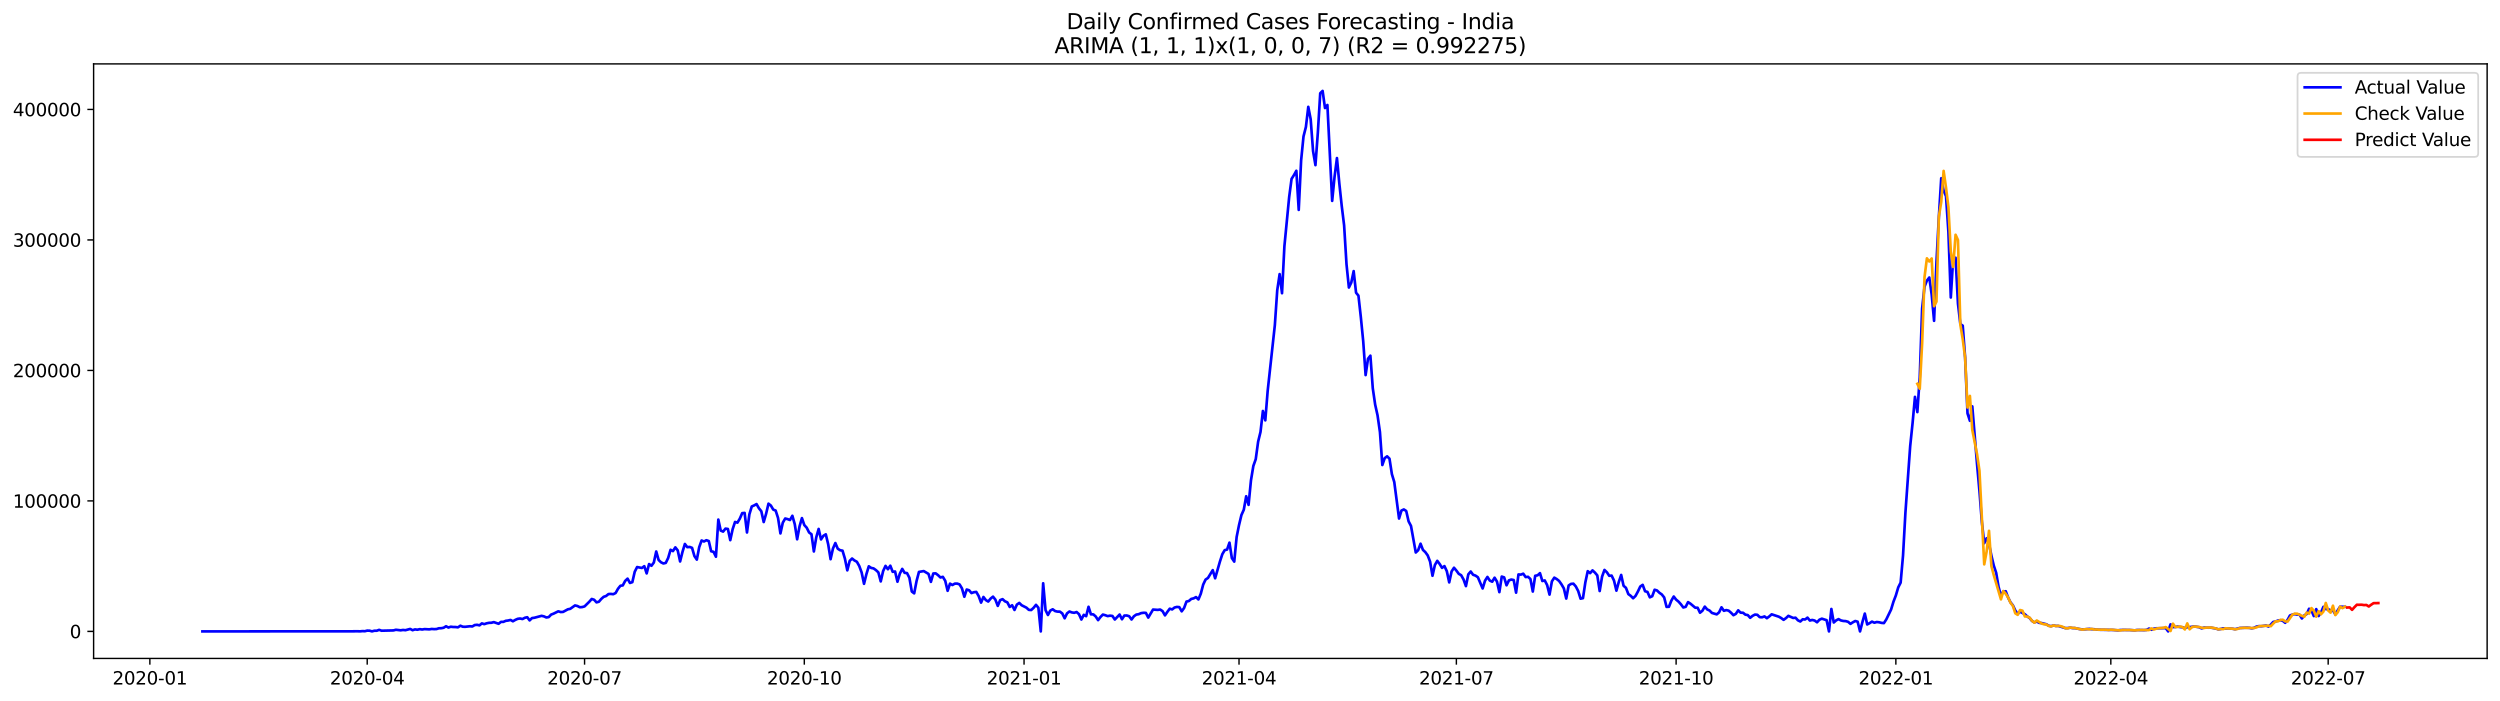 <?xml version="1.0" encoding="utf-8" standalone="no"?>
<!DOCTYPE svg PUBLIC "-//W3C//DTD SVG 1.1//EN"
  "http://www.w3.org/Graphics/SVG/1.1/DTD/svg11.dtd">
<svg xmlns:xlink="http://www.w3.org/1999/xlink" width="1398.775pt" height="392.274pt" viewBox="0 0 1398.775 392.274" xmlns="http://www.w3.org/2000/svg" version="1.1">
 <defs>
  <style type="text/css">*{stroke-linejoin: round; stroke-linecap: butt}</style>
 </defs>
 <g id="figure_1">
  <g id="patch_1">
   <path d="M 0 392.274 
L 1398.775 392.274 
L 1398.775 0 
L 0 0 
z
" style="fill: #ffffff"/>
  </g>
  <g id="axes_1">
   <g id="patch_2">
    <path d="M 52.375 368.396 
L 1391.575 368.396 
L 1391.575 35.755 
L 52.375 35.755 
z
" style="fill: #ffffff"/>
   </g>
   <g id="matplotlib.axis_1">
    <g id="xtick_1">
     <g id="line2d_1">
      <defs>
       <path id="me6c4ebc92f" d="M 0 0 
L 0 3.5 
" style="stroke: #000000; stroke-width: 0.8"/>
      </defs>
      <g>
       <use xlink:href="#me6c4ebc92f" x="83.847" y="368.396" style="stroke: #000000; stroke-width: 0.8"/>
      </g>
     </g>
     <g id="text_1">
      <!-- 2020-01 -->
      <g transform="translate(62.956 382.994)scale(0.1 -0.1)">
       <defs>
        <path id="DejaVuSans-32" d="M 1228 531 
L 3431 531 
L 3431 0 
L 469 0 
L 469 531 
Q 828 903 1448 1529 
Q 2069 2156 2228 2338 
Q 2531 2678 2651 2914 
Q 2772 3150 2772 3378 
Q 2772 3750 2511 3984 
Q 2250 4219 1831 4219 
Q 1534 4219 1204 4116 
Q 875 4013 500 3803 
L 500 4441 
Q 881 4594 1212 4672 
Q 1544 4750 1819 4750 
Q 2544 4750 2975 4387 
Q 3406 4025 3406 3419 
Q 3406 3131 3298 2873 
Q 3191 2616 2906 2266 
Q 2828 2175 2409 1742 
Q 1991 1309 1228 531 
z
" transform="scale(0.016)"/>
        <path id="DejaVuSans-30" d="M 2034 4250 
Q 1547 4250 1301 3770 
Q 1056 3291 1056 2328 
Q 1056 1369 1301 889 
Q 1547 409 2034 409 
Q 2525 409 2770 889 
Q 3016 1369 3016 2328 
Q 3016 3291 2770 3770 
Q 2525 4250 2034 4250 
z
M 2034 4750 
Q 2819 4750 3233 4129 
Q 3647 3509 3647 2328 
Q 3647 1150 3233 529 
Q 2819 -91 2034 -91 
Q 1250 -91 836 529 
Q 422 1150 422 2328 
Q 422 3509 836 4129 
Q 1250 4750 2034 4750 
z
" transform="scale(0.016)"/>
        <path id="DejaVuSans-2d" d="M 313 2009 
L 1997 2009 
L 1997 1497 
L 313 1497 
L 313 2009 
z
" transform="scale(0.016)"/>
        <path id="DejaVuSans-31" d="M 794 531 
L 1825 531 
L 1825 4091 
L 703 3866 
L 703 4441 
L 1819 4666 
L 2450 4666 
L 2450 531 
L 3481 531 
L 3481 0 
L 794 0 
L 794 531 
z
" transform="scale(0.016)"/>
       </defs>
       <use xlink:href="#DejaVuSans-32"/>
       <use xlink:href="#DejaVuSans-30" x="63.623"/>
       <use xlink:href="#DejaVuSans-32" x="127.246"/>
       <use xlink:href="#DejaVuSans-30" x="190.869"/>
       <use xlink:href="#DejaVuSans-2d" x="254.492"/>
       <use xlink:href="#DejaVuSans-30" x="290.576"/>
       <use xlink:href="#DejaVuSans-31" x="354.199"/>
      </g>
     </g>
    </g>
    <g id="xtick_2">
     <g id="line2d_2">
      <g>
       <use xlink:href="#me6c4ebc92f" x="205.459" y="368.396" style="stroke: #000000; stroke-width: 0.8"/>
      </g>
     </g>
     <g id="text_2">
      <!-- 2020-04 -->
      <g transform="translate(184.567 382.994)scale(0.1 -0.1)">
       <defs>
        <path id="DejaVuSans-34" d="M 2419 4116 
L 825 1625 
L 2419 1625 
L 2419 4116 
z
M 2253 4666 
L 3047 4666 
L 3047 1625 
L 3713 1625 
L 3713 1100 
L 3047 1100 
L 3047 0 
L 2419 0 
L 2419 1100 
L 313 1100 
L 313 1709 
L 2253 4666 
z
" transform="scale(0.016)"/>
       </defs>
       <use xlink:href="#DejaVuSans-32"/>
       <use xlink:href="#DejaVuSans-30" x="63.623"/>
       <use xlink:href="#DejaVuSans-32" x="127.246"/>
       <use xlink:href="#DejaVuSans-30" x="190.869"/>
       <use xlink:href="#DejaVuSans-2d" x="254.492"/>
       <use xlink:href="#DejaVuSans-30" x="290.576"/>
       <use xlink:href="#DejaVuSans-34" x="354.199"/>
      </g>
     </g>
    </g>
    <g id="xtick_3">
     <g id="line2d_3">
      <g>
       <use xlink:href="#me6c4ebc92f" x="327.071" y="368.396" style="stroke: #000000; stroke-width: 0.8"/>
      </g>
     </g>
     <g id="text_3">
      <!-- 2020-07 -->
      <g transform="translate(306.179 382.994)scale(0.1 -0.1)">
       <defs>
        <path id="DejaVuSans-37" d="M 525 4666 
L 3525 4666 
L 3525 4397 
L 1831 0 
L 1172 0 
L 2766 4134 
L 525 4134 
L 525 4666 
z
" transform="scale(0.016)"/>
       </defs>
       <use xlink:href="#DejaVuSans-32"/>
       <use xlink:href="#DejaVuSans-30" x="63.623"/>
       <use xlink:href="#DejaVuSans-32" x="127.246"/>
       <use xlink:href="#DejaVuSans-30" x="190.869"/>
       <use xlink:href="#DejaVuSans-2d" x="254.492"/>
       <use xlink:href="#DejaVuSans-30" x="290.576"/>
       <use xlink:href="#DejaVuSans-37" x="354.199"/>
      </g>
     </g>
    </g>
    <g id="xtick_4">
     <g id="line2d_4">
      <g>
       <use xlink:href="#me6c4ebc92f" x="450.019" y="368.396" style="stroke: #000000; stroke-width: 0.8"/>
      </g>
     </g>
     <g id="text_4">
      <!-- 2020-10 -->
      <g transform="translate(429.128 382.994)scale(0.1 -0.1)">
       <use xlink:href="#DejaVuSans-32"/>
       <use xlink:href="#DejaVuSans-30" x="63.623"/>
       <use xlink:href="#DejaVuSans-32" x="127.246"/>
       <use xlink:href="#DejaVuSans-30" x="190.869"/>
       <use xlink:href="#DejaVuSans-2d" x="254.492"/>
       <use xlink:href="#DejaVuSans-31" x="290.576"/>
       <use xlink:href="#DejaVuSans-30" x="354.199"/>
      </g>
     </g>
    </g>
    <g id="xtick_5">
     <g id="line2d_5">
      <g>
       <use xlink:href="#me6c4ebc92f" x="572.967" y="368.396" style="stroke: #000000; stroke-width: 0.8"/>
      </g>
     </g>
     <g id="text_5">
      <!-- 2021-01 -->
      <g transform="translate(552.076 382.994)scale(0.1 -0.1)">
       <use xlink:href="#DejaVuSans-32"/>
       <use xlink:href="#DejaVuSans-30" x="63.623"/>
       <use xlink:href="#DejaVuSans-32" x="127.246"/>
       <use xlink:href="#DejaVuSans-31" x="190.869"/>
       <use xlink:href="#DejaVuSans-2d" x="254.492"/>
       <use xlink:href="#DejaVuSans-30" x="290.576"/>
       <use xlink:href="#DejaVuSans-31" x="354.199"/>
      </g>
     </g>
    </g>
    <g id="xtick_6">
     <g id="line2d_6">
      <g>
       <use xlink:href="#me6c4ebc92f" x="693.243" y="368.396" style="stroke: #000000; stroke-width: 0.8"/>
      </g>
     </g>
     <g id="text_6">
      <!-- 2021-04 -->
      <g transform="translate(672.351 382.994)scale(0.1 -0.1)">
       <use xlink:href="#DejaVuSans-32"/>
       <use xlink:href="#DejaVuSans-30" x="63.623"/>
       <use xlink:href="#DejaVuSans-32" x="127.246"/>
       <use xlink:href="#DejaVuSans-31" x="190.869"/>
       <use xlink:href="#DejaVuSans-2d" x="254.492"/>
       <use xlink:href="#DejaVuSans-30" x="290.576"/>
       <use xlink:href="#DejaVuSans-34" x="354.199"/>
      </g>
     </g>
    </g>
    <g id="xtick_7">
     <g id="line2d_7">
      <g>
       <use xlink:href="#me6c4ebc92f" x="814.854" y="368.396" style="stroke: #000000; stroke-width: 0.8"/>
      </g>
     </g>
     <g id="text_7">
      <!-- 2021-07 -->
      <g transform="translate(793.963 382.994)scale(0.1 -0.1)">
       <use xlink:href="#DejaVuSans-32"/>
       <use xlink:href="#DejaVuSans-30" x="63.623"/>
       <use xlink:href="#DejaVuSans-32" x="127.246"/>
       <use xlink:href="#DejaVuSans-31" x="190.869"/>
       <use xlink:href="#DejaVuSans-2d" x="254.492"/>
       <use xlink:href="#DejaVuSans-30" x="290.576"/>
       <use xlink:href="#DejaVuSans-37" x="354.199"/>
      </g>
     </g>
    </g>
    <g id="xtick_8">
     <g id="line2d_8">
      <g>
       <use xlink:href="#me6c4ebc92f" x="937.803" y="368.396" style="stroke: #000000; stroke-width: 0.8"/>
      </g>
     </g>
     <g id="text_8">
      <!-- 2021-10 -->
      <g transform="translate(916.911 382.994)scale(0.1 -0.1)">
       <use xlink:href="#DejaVuSans-32"/>
       <use xlink:href="#DejaVuSans-30" x="63.623"/>
       <use xlink:href="#DejaVuSans-32" x="127.246"/>
       <use xlink:href="#DejaVuSans-31" x="190.869"/>
       <use xlink:href="#DejaVuSans-2d" x="254.492"/>
       <use xlink:href="#DejaVuSans-31" x="290.576"/>
       <use xlink:href="#DejaVuSans-30" x="354.199"/>
      </g>
     </g>
    </g>
    <g id="xtick_9">
     <g id="line2d_9">
      <g>
       <use xlink:href="#me6c4ebc92f" x="1060.751" y="368.396" style="stroke: #000000; stroke-width: 0.8"/>
      </g>
     </g>
     <g id="text_9">
      <!-- 2022-01 -->
      <g transform="translate(1039.859 382.994)scale(0.1 -0.1)">
       <use xlink:href="#DejaVuSans-32"/>
       <use xlink:href="#DejaVuSans-30" x="63.623"/>
       <use xlink:href="#DejaVuSans-32" x="127.246"/>
       <use xlink:href="#DejaVuSans-32" x="190.869"/>
       <use xlink:href="#DejaVuSans-2d" x="254.492"/>
       <use xlink:href="#DejaVuSans-30" x="290.576"/>
       <use xlink:href="#DejaVuSans-31" x="354.199"/>
      </g>
     </g>
    </g>
    <g id="xtick_10">
     <g id="line2d_10">
      <g>
       <use xlink:href="#me6c4ebc92f" x="1181.026" y="368.396" style="stroke: #000000; stroke-width: 0.8"/>
      </g>
     </g>
     <g id="text_10">
      <!-- 2022-04 -->
      <g transform="translate(1160.135 382.994)scale(0.1 -0.1)">
       <use xlink:href="#DejaVuSans-32"/>
       <use xlink:href="#DejaVuSans-30" x="63.623"/>
       <use xlink:href="#DejaVuSans-32" x="127.246"/>
       <use xlink:href="#DejaVuSans-32" x="190.869"/>
       <use xlink:href="#DejaVuSans-2d" x="254.492"/>
       <use xlink:href="#DejaVuSans-30" x="290.576"/>
       <use xlink:href="#DejaVuSans-34" x="354.199"/>
      </g>
     </g>
    </g>
    <g id="xtick_11">
     <g id="line2d_11">
      <g>
       <use xlink:href="#me6c4ebc92f" x="1302.638" y="368.396" style="stroke: #000000; stroke-width: 0.8"/>
      </g>
     </g>
     <g id="text_11">
      <!-- 2022-07 -->
      <g transform="translate(1281.747 382.994)scale(0.1 -0.1)">
       <use xlink:href="#DejaVuSans-32"/>
       <use xlink:href="#DejaVuSans-30" x="63.623"/>
       <use xlink:href="#DejaVuSans-32" x="127.246"/>
       <use xlink:href="#DejaVuSans-32" x="190.869"/>
       <use xlink:href="#DejaVuSans-2d" x="254.492"/>
       <use xlink:href="#DejaVuSans-30" x="290.576"/>
       <use xlink:href="#DejaVuSans-37" x="354.199"/>
      </g>
     </g>
    </g>
   </g>
   <g id="matplotlib.axis_2">
    <g id="ytick_1">
     <g id="line2d_12">
      <defs>
       <path id="meca57e19f7" d="M 0 0 
L -3.5 0 
" style="stroke: #000000; stroke-width: 0.8"/>
      </defs>
      <g>
       <use xlink:href="#meca57e19f7" x="52.375" y="353.276" style="stroke: #000000; stroke-width: 0.8"/>
      </g>
     </g>
     <g id="text_12">
      <!-- 0 -->
      <g transform="translate(39.013 357.075)scale(0.1 -0.1)">
       <use xlink:href="#DejaVuSans-30"/>
      </g>
     </g>
    </g>
    <g id="ytick_2">
     <g id="line2d_13">
      <g>
       <use xlink:href="#meca57e19f7" x="52.375" y="280.265" style="stroke: #000000; stroke-width: 0.8"/>
      </g>
     </g>
     <g id="text_13">
      <!-- 100000 -->
      <g transform="translate(7.2 284.064)scale(0.1 -0.1)">
       <use xlink:href="#DejaVuSans-31"/>
       <use xlink:href="#DejaVuSans-30" x="63.623"/>
       <use xlink:href="#DejaVuSans-30" x="127.246"/>
       <use xlink:href="#DejaVuSans-30" x="190.869"/>
       <use xlink:href="#DejaVuSans-30" x="254.492"/>
       <use xlink:href="#DejaVuSans-30" x="318.115"/>
      </g>
     </g>
    </g>
    <g id="ytick_3">
     <g id="line2d_14">
      <g>
       <use xlink:href="#meca57e19f7" x="52.375" y="207.255" style="stroke: #000000; stroke-width: 0.8"/>
      </g>
     </g>
     <g id="text_14">
      <!-- 200000 -->
      <g transform="translate(7.2 211.054)scale(0.1 -0.1)">
       <use xlink:href="#DejaVuSans-32"/>
       <use xlink:href="#DejaVuSans-30" x="63.623"/>
       <use xlink:href="#DejaVuSans-30" x="127.246"/>
       <use xlink:href="#DejaVuSans-30" x="190.869"/>
       <use xlink:href="#DejaVuSans-30" x="254.492"/>
       <use xlink:href="#DejaVuSans-30" x="318.115"/>
      </g>
     </g>
    </g>
    <g id="ytick_4">
     <g id="line2d_15">
      <g>
       <use xlink:href="#meca57e19f7" x="52.375" y="134.245" style="stroke: #000000; stroke-width: 0.8"/>
      </g>
     </g>
     <g id="text_15">
      <!-- 300000 -->
      <g transform="translate(7.2 138.044)scale(0.1 -0.1)">
       <defs>
        <path id="DejaVuSans-33" d="M 2597 2516 
Q 3050 2419 3304 2112 
Q 3559 1806 3559 1356 
Q 3559 666 3084 287 
Q 2609 -91 1734 -91 
Q 1441 -91 1130 -33 
Q 819 25 488 141 
L 488 750 
Q 750 597 1062 519 
Q 1375 441 1716 441 
Q 2309 441 2620 675 
Q 2931 909 2931 1356 
Q 2931 1769 2642 2001 
Q 2353 2234 1838 2234 
L 1294 2234 
L 1294 2753 
L 1863 2753 
Q 2328 2753 2575 2939 
Q 2822 3125 2822 3475 
Q 2822 3834 2567 4026 
Q 2313 4219 1838 4219 
Q 1578 4219 1281 4162 
Q 984 4106 628 3988 
L 628 4550 
Q 988 4650 1302 4700 
Q 1616 4750 1894 4750 
Q 2613 4750 3031 4423 
Q 3450 4097 3450 3541 
Q 3450 3153 3228 2886 
Q 3006 2619 2597 2516 
z
" transform="scale(0.016)"/>
       </defs>
       <use xlink:href="#DejaVuSans-33"/>
       <use xlink:href="#DejaVuSans-30" x="63.623"/>
       <use xlink:href="#DejaVuSans-30" x="127.246"/>
       <use xlink:href="#DejaVuSans-30" x="190.869"/>
       <use xlink:href="#DejaVuSans-30" x="254.492"/>
       <use xlink:href="#DejaVuSans-30" x="318.115"/>
      </g>
     </g>
    </g>
    <g id="ytick_5">
     <g id="line2d_16">
      <g>
       <use xlink:href="#meca57e19f7" x="52.375" y="61.234" style="stroke: #000000; stroke-width: 0.8"/>
      </g>
     </g>
     <g id="text_16">
      <!-- 400000 -->
      <g transform="translate(7.2 65.033)scale(0.1 -0.1)">
       <use xlink:href="#DejaVuSans-34"/>
       <use xlink:href="#DejaVuSans-30" x="63.623"/>
       <use xlink:href="#DejaVuSans-30" x="127.246"/>
       <use xlink:href="#DejaVuSans-30" x="190.869"/>
       <use xlink:href="#DejaVuSans-30" x="254.492"/>
       <use xlink:href="#DejaVuSans-30" x="318.115"/>
      </g>
     </g>
    </g>
   </g>
   <g id="line2d_17">
    <path d="M 113.248 353.276 
L 197.441 353.224 
L 200.113 353.202 
L 201.45 353.248 
L 202.786 353.11 
L 204.122 353.169 
L 205.459 352.837 
L 206.795 352.878 
L 208.132 353.258 
L 209.468 352.899 
L 210.804 352.906 
L 212.141 352.407 
L 213.477 352.886 
L 220.159 352.721 
L 221.496 352.364 
L 224.168 352.666 
L 225.505 352.467 
L 226.841 352.602 
L 229.514 351.893 
L 230.85 352.601 
L 232.187 352.15 
L 233.523 352.334 
L 234.86 352.029 
L 236.196 352.215 
L 237.532 351.996 
L 240.205 352.136 
L 241.542 351.908 
L 242.878 352.007 
L 244.214 351.961 
L 245.551 351.528 
L 246.887 351.493 
L 248.223 351.227 
L 249.56 350.405 
L 250.896 351.112 
L 252.233 350.657 
L 253.569 350.819 
L 254.905 350.834 
L 256.242 351.003 
L 257.578 350.097 
L 258.915 350.642 
L 260.251 350.703 
L 262.924 350.397 
L 264.26 350.511 
L 265.597 349.724 
L 266.933 349.588 
L 268.269 349.895 
L 269.606 348.788 
L 270.942 349.221 
L 272.279 348.75 
L 273.615 348.48 
L 274.951 348.436 
L 276.288 348.082 
L 278.961 349.01 
L 280.297 347.951 
L 281.633 347.946 
L 282.97 347.358 
L 284.306 347.189 
L 285.642 346.864 
L 286.979 347.609 
L 288.315 346.835 
L 289.652 346.242 
L 290.988 346.056 
L 292.324 346.361 
L 293.661 345.655 
L 294.997 345.344 
L 296.334 347.112 
L 297.67 345.815 
L 299.006 345.639 
L 303.016 344.566 
L 304.352 344.878 
L 305.688 345.487 
L 307.025 345.263 
L 308.361 343.871 
L 309.698 343.356 
L 312.37 342.03 
L 313.707 342.447 
L 315.043 342.373 
L 317.716 340.921 
L 319.052 340.648 
L 321.725 338.742 
L 323.062 339.068 
L 324.398 339.753 
L 325.734 339.666 
L 327.071 339.287 
L 329.743 336.65 
L 331.08 335.132 
L 332.416 335.572 
L 333.753 337.03 
L 335.089 336.663 
L 336.425 335.111 
L 337.762 333.923 
L 339.098 333.479 
L 340.435 332.39 
L 341.771 332.298 
L 343.107 332.469 
L 344.444 331.789 
L 345.78 329.419 
L 347.117 327.74 
L 348.453 327.538 
L 349.789 325.023 
L 351.126 323.761 
L 352.462 326.165 
L 353.799 325.721 
L 355.135 319.895 
L 356.471 317.274 
L 359.144 317.784 
L 360.481 316.784 
L 361.817 320.817 
L 363.153 315.605 
L 364.49 316.556 
L 365.826 314.738 
L 367.163 308.563 
L 368.499 313.313 
L 369.835 314.6 
L 371.172 315.274 
L 372.508 314.939 
L 373.844 312.184 
L 375.181 307.616 
L 376.517 308.347 
L 377.854 306.258 
L 379.19 307.962 
L 380.526 314.141 
L 381.863 308.766 
L 383.199 304.359 
L 384.536 306.145 
L 385.872 306.014 
L 387.208 306.527 
L 388.545 311.141 
L 389.881 313.107 
L 391.218 306.131 
L 392.554 302.408 
L 393.89 302.971 
L 395.227 302.259 
L 396.563 302.724 
L 397.9 308.441 
L 399.236 308.757 
L 400.572 311.496 
L 401.909 290.715 
L 403.245 296.863 
L 404.582 297.443 
L 405.918 295.772 
L 407.254 295.954 
L 408.591 302.226 
L 409.927 296.067 
L 411.263 292.032 
L 412.6 292.428 
L 413.936 290.171 
L 415.273 287.105 
L 416.609 286.981 
L 417.945 297.927 
L 419.282 287.781 
L 420.618 283.379 
L 421.955 282.783 
L 423.291 282.039 
L 424.627 284.374 
L 425.964 286.054 
L 427.3 292.086 
L 428.637 287.476 
L 429.973 281.803 
L 431.309 282.876 
L 432.646 285.13 
L 433.982 285.664 
L 435.319 289.785 
L 436.655 298.457 
L 437.991 292.424 
L 439.328 290.116 
L 440.664 290.449 
L 442.001 290.952 
L 443.337 288.588 
L 444.673 293.283 
L 446.01 301.738 
L 447.346 294.523 
L 448.683 289.887 
L 450.019 293.784 
L 451.355 295.25 
L 452.692 297.913 
L 454.028 298.925 
L 455.364 308.544 
L 456.701 300.672 
L 458.037 295.945 
L 459.374 301.806 
L 460.71 299.779 
L 462.046 298.968 
L 463.383 304.554 
L 464.719 312.87 
L 466.056 306.907 
L 467.392 303.842 
L 468.728 307.008 
L 470.065 307.854 
L 471.401 308.103 
L 472.738 312.593 
L 474.074 319.114 
L 475.41 313.818 
L 476.747 312.507 
L 478.083 313.583 
L 479.42 314.31 
L 480.756 316.676 
L 482.092 320.313 
L 483.429 326.649 
L 484.765 321.229 
L 486.102 316.857 
L 487.438 317.757 
L 488.774 318.035 
L 490.111 318.988 
L 491.447 320.252 
L 492.784 325.305 
L 494.12 319.506 
L 495.456 316.617 
L 496.793 318.495 
L 498.129 316.51 
L 499.465 319.929 
L 500.802 319.762 
L 502.138 325.478 
L 503.475 320.946 
L 504.811 318.3 
L 506.147 320.509 
L 507.484 320.652 
L 508.82 323.268 
L 510.157 330.972 
L 511.493 331.983 
L 512.829 325.081 
L 514.166 320 
L 516.839 319.521 
L 519.511 321.108 
L 520.848 325.55 
L 522.184 320.876 
L 523.521 320.794 
L 524.857 321.821 
L 526.193 323.106 
L 527.53 322.75 
L 528.866 324.968 
L 530.203 330.556 
L 531.539 326.551 
L 532.875 327.32 
L 534.212 326.557 
L 535.548 326.516 
L 536.884 326.984 
L 538.221 329.196 
L 539.557 333.879 
L 540.894 329.854 
L 542.23 330.262 
L 543.566 331.83 
L 544.903 331.35 
L 546.239 331.187 
L 547.576 333.511 
L 548.912 337.166 
L 550.248 334.014 
L 551.585 335.746 
L 552.921 336.563 
L 554.258 334.912 
L 555.594 333.837 
L 556.93 335.507 
L 558.267 338.998 
L 559.603 335.79 
L 560.94 335.233 
L 562.276 336.434 
L 563.612 337.014 
L 564.949 339.599 
L 566.285 338.658 
L 567.622 341.278 
L 568.958 338.273 
L 570.294 337.343 
L 571.631 338.648 
L 574.304 340.004 
L 575.64 341.226 
L 576.976 341.32 
L 578.313 340.069 
L 579.649 338.421 
L 580.985 340.032 
L 582.322 353.276 
L 583.658 326.359 
L 584.995 341.367 
L 586.331 344.088 
L 587.667 341.617 
L 589.004 340.903 
L 590.34 341.893 
L 591.677 342.209 
L 593.013 342.219 
L 594.349 343.209 
L 595.686 345.938 
L 597.022 343.188 
L 598.359 342.146 
L 599.695 342.656 
L 601.031 342.867 
L 602.368 342.434 
L 603.704 343.636 
L 605.041 346.63 
L 606.377 344.011 
L 607.713 344.758 
L 609.05 339.509 
L 610.386 343.724 
L 611.723 343.752 
L 613.059 344.926 
L 614.395 346.971 
L 615.732 345.216 
L 617.068 343.858 
L 618.404 344.216 
L 619.741 344.724 
L 621.077 344.471 
L 622.414 344.638 
L 623.75 346.624 
L 626.423 343.84 
L 627.759 346.479 
L 629.096 344.41 
L 630.432 344.373 
L 631.768 344.771 
L 633.105 346.616 
L 634.441 344.799 
L 635.778 343.871 
L 637.114 343.643 
L 638.45 343.059 
L 639.787 342.861 
L 641.123 342.909 
L 642.46 345.548 
L 645.132 341.055 
L 647.805 341.238 
L 649.142 341.045 
L 650.478 341.952 
L 651.814 344.305 
L 653.151 342.332 
L 654.487 340.567 
L 655.824 340.982 
L 657.16 339.926 
L 658.496 339.583 
L 659.833 339.696 
L 661.169 342.041 
L 662.505 340.191 
L 663.842 336.59 
L 665.178 336.275 
L 666.515 335.109 
L 667.851 334.789 
L 669.187 334.08 
L 670.524 335.394 
L 671.86 332.173 
L 673.197 327.086 
L 674.533 324.271 
L 675.869 323.376 
L 678.542 318.996 
L 679.879 323.549 
L 682.551 314.232 
L 683.888 310.113 
L 685.224 307.821 
L 686.561 307.488 
L 687.897 303.614 
L 689.233 312.236 
L 690.57 314.23 
L 691.906 300.467 
L 693.243 293.797 
L 694.579 288.202 
L 695.915 285.194 
L 697.252 277.667 
L 698.588 282.469 
L 699.925 268.776 
L 701.261 260.706 
L 702.597 256.925 
L 703.934 247.13 
L 705.27 241.658 
L 706.606 229.952 
L 707.943 235.192 
L 709.279 218.665 
L 713.288 181.926 
L 714.625 162.431 
L 715.961 153.372 
L 717.298 164.057 
L 718.634 137.78 
L 721.307 110.209 
L 722.643 100.086 
L 723.98 97.965 
L 725.316 95.556 
L 726.652 117.435 
L 727.989 89.762 
L 729.325 76.342 
L 730.662 71.05 
L 731.998 59.779 
L 733.334 66.719 
L 734.671 84.554 
L 736.007 92.398 
L 737.344 74.269 
L 738.68 52.158 
L 740.016 50.876 
L 741.353 60.447 
L 742.689 58.748 
L 745.362 112.384 
L 746.698 98.892 
L 748.035 88.447 
L 749.371 102.745 
L 750.707 115.19 
L 752.044 126.089 
L 753.38 147.835 
L 754.717 160.869 
L 756.053 158.094 
L 757.389 151.687 
L 758.726 163.776 
L 760.062 165.421 
L 761.399 177.436 
L 762.735 190.963 
L 764.071 209.864 
L 765.408 200.742 
L 766.744 199.006 
L 768.081 217.211 
L 769.417 226.391 
L 770.753 232.405 
L 772.09 241.764 
L 773.426 260.18 
L 774.763 256.327 
L 776.099 255.329 
L 777.435 256.636 
L 778.772 265.277 
L 780.108 269.708 
L 782.781 290.123 
L 784.117 285.671 
L 785.454 285.038 
L 786.79 285.894 
L 788.126 291.704 
L 789.463 294.258 
L 792.136 309.125 
L 793.472 307.846 
L 794.808 304.207 
L 796.145 307.659 
L 797.481 308.92 
L 798.818 310.765 
L 800.154 314.252 
L 801.49 322.144 
L 802.827 316.151 
L 804.163 313.8 
L 805.5 315.553 
L 806.836 317.721 
L 808.172 316.741 
L 809.509 319.583 
L 810.845 325.848 
L 812.182 319.727 
L 813.518 317.657 
L 814.854 319.24 
L 816.191 321.07 
L 817.527 321.829 
L 818.864 324.22 
L 820.2 327.939 
L 821.536 321.346 
L 822.873 319.77 
L 824.209 321.594 
L 825.546 322.052 
L 826.882 322.972 
L 829.555 329.251 
L 830.891 324.9 
L 832.227 322.806 
L 833.564 324.839 
L 834.9 325.474 
L 836.237 323.227 
L 837.573 325.412 
L 838.909 331.305 
L 840.246 322.6 
L 841.582 323.062 
L 842.919 327.472 
L 844.255 324.731 
L 845.591 324.26 
L 846.928 324.538 
L 848.264 331.599 
L 849.601 321.404 
L 850.937 321.509 
L 852.273 320.983 
L 853.61 322.867 
L 854.946 322.735 
L 856.283 323.974 
L 857.619 330.972 
L 858.955 322.155 
L 860.292 321.894 
L 861.628 320.682 
L 862.965 325.073 
L 864.301 324.75 
L 865.637 327.358 
L 866.974 332.684 
L 868.31 325.274 
L 869.646 323.199 
L 870.983 323.984 
L 872.319 325.045 
L 873.656 326.931 
L 874.992 329.228 
L 876.328 334.902 
L 877.665 327.592 
L 879.001 326.699 
L 880.338 326.575 
L 881.674 328.118 
L 883.01 330.68 
L 884.347 334.97 
L 885.683 334.682 
L 887.02 325.829 
L 888.356 319.571 
L 889.692 320.671 
L 891.029 319.137 
L 892.365 320.36 
L 893.702 321.947 
L 895.038 330.685 
L 896.374 322.637 
L 897.711 318.893 
L 899.047 320.164 
L 900.384 322.16 
L 901.72 322.052 
L 903.056 324.839 
L 904.393 330.48 
L 905.729 325.623 
L 907.066 321.689 
L 908.402 327.742 
L 909.738 328.908 
L 911.075 332.401 
L 912.411 333.377 
L 913.747 334.728 
L 915.084 333.434 
L 916.42 330.956 
L 917.757 328.158 
L 919.093 327.239 
L 920.429 330.808 
L 921.766 331.185 
L 923.102 334.209 
L 924.439 333.589 
L 925.775 329.968 
L 927.111 330.363 
L 928.448 331.653 
L 929.784 332.595 
L 931.121 334.263 
L 932.457 339.553 
L 933.793 339.498 
L 935.13 336.097 
L 936.466 333.762 
L 937.803 335.495 
L 939.139 336.598 
L 940.475 338.09 
L 941.812 339.881 
L 943.148 339.525 
L 944.485 336.899 
L 945.821 337.756 
L 948.494 340.012 
L 949.83 340.037 
L 951.166 342.826 
L 952.503 341.723 
L 953.839 339.413 
L 955.176 340.964 
L 956.512 341.608 
L 957.848 342.947 
L 960.521 343.742 
L 961.858 342.599 
L 963.194 339.802 
L 964.53 341.75 
L 965.867 341.356 
L 967.203 341.662 
L 968.54 342.831 
L 969.876 344.202 
L 971.212 343.455 
L 972.549 341.48 
L 973.885 342.8 
L 975.222 342.826 
L 976.558 343.908 
L 977.894 344.139 
L 979.231 345.666 
L 980.567 344.585 
L 981.904 343.868 
L 983.24 343.982 
L 984.576 345.296 
L 985.913 345.371 
L 987.249 344.895 
L 988.586 345.882 
L 989.922 344.904 
L 991.258 343.718 
L 995.267 345.047 
L 996.604 345.807 
L 997.94 346.803 
L 999.277 345.831 
L 1000.613 344.573 
L 1003.286 345.754 
L 1004.622 345.618 
L 1005.959 347.078 
L 1007.295 347.742 
L 1008.631 346.498 
L 1009.968 346.618 
L 1011.304 345.574 
L 1012.641 347.203 
L 1013.977 346.87 
L 1015.313 347.209 
L 1016.65 348.172 
L 1017.986 346.738 
L 1019.323 346.146 
L 1021.995 346.994 
L 1023.332 353.276 
L 1024.668 340.717 
L 1026.005 348.295 
L 1027.341 347.114 
L 1028.677 346.399 
L 1030.014 347.141 
L 1031.35 347.442 
L 1032.687 347.524 
L 1034.023 347.909 
L 1035.359 349.053 
L 1036.696 348.176 
L 1038.032 347.454 
L 1039.368 347.838 
L 1040.705 353.276 
L 1042.041 348.059 
L 1043.378 343.314 
L 1044.714 349.387 
L 1046.05 348.663 
L 1047.387 347.803 
L 1048.723 348.42 
L 1050.06 348.027 
L 1051.396 348.174 
L 1052.732 348.507 
L 1054.069 348.634 
L 1055.405 346.562 
L 1058.078 341.036 
L 1059.414 336.647 
L 1060.751 333.159 
L 1062.087 328.635 
L 1063.424 325.985 
L 1064.76 310.859 
L 1066.096 286.889 
L 1068.769 249.611 
L 1070.106 236.728 
L 1071.442 222.059 
L 1072.778 230.572 
L 1074.115 211.11 
L 1075.451 172.636 
L 1076.787 160.381 
L 1078.124 157 
L 1079.46 155.27 
L 1080.797 164.844 
L 1082.133 179.498 
L 1083.469 146.678 
L 1084.806 121.444 
L 1086.142 99.744 
L 1087.479 106.717 
L 1088.815 109.762 
L 1090.151 129.817 
L 1091.488 166.461 
L 1092.824 144.529 
L 1094.161 144.186 
L 1095.497 169.867 
L 1096.833 181.313 
L 1098.17 182.226 
L 1099.506 200.014 
L 1100.843 231.305 
L 1102.179 235.447 
L 1103.515 227.382 
L 1106.188 259.857 
L 1107.525 274.808 
L 1108.861 292.037 
L 1110.197 303.923 
L 1111.534 301.172 
L 1112.87 304.297 
L 1114.207 310.873 
L 1115.543 316.473 
L 1116.879 320.511 
L 1118.216 328.369 
L 1119.552 333.264 
L 1120.888 330.923 
L 1122.225 330.82 
L 1123.561 334.351 
L 1124.898 337.016 
L 1126.234 338.697 
L 1127.57 341.557 
L 1128.907 343.488 
L 1130.243 342.249 
L 1132.916 343.663 
L 1134.252 344.88 
L 1135.589 345.775 
L 1136.925 347.425 
L 1138.262 348.227 
L 1139.598 347.76 
L 1140.934 348.485 
L 1142.271 348.606 
L 1144.944 349.277 
L 1146.28 350.091 
L 1147.616 350.36 
L 1148.953 349.935 
L 1150.289 350.221 
L 1151.626 350.213 
L 1155.635 351.448 
L 1156.971 351.401 
L 1158.308 351.176 
L 1159.644 351.422 
L 1160.98 351.43 
L 1163.653 351.99 
L 1164.989 352.145 
L 1166.326 352.121 
L 1168.999 351.861 
L 1170.335 352.045 
L 1171.671 352.064 
L 1174.344 352.348 
L 1182.363 352.475 
L 1185.035 352.695 
L 1186.372 352.483 
L 1189.045 352.466 
L 1191.717 352.506 
L 1194.39 352.694 
L 1195.727 352.481 
L 1199.736 352.564 
L 1201.072 352.436 
L 1202.408 351.682 
L 1203.745 352.365 
L 1205.081 351.766 
L 1206.418 351.538 
L 1211.763 351.42 
L 1213.1 353.267 
L 1214.436 349.334 
L 1215.772 350.864 
L 1217.109 350.81 
L 1218.445 350.583 
L 1219.782 350.849 
L 1221.118 350.971 
L 1222.454 351.401 
L 1223.791 350.936 
L 1225.127 350.884 
L 1227.8 350.497 
L 1230.473 350.934 
L 1231.809 351.605 
L 1233.146 351.16 
L 1235.818 351.201 
L 1237.155 351.189 
L 1239.828 351.668 
L 1241.164 352.13 
L 1242.5 351.94 
L 1243.837 351.55 
L 1245.173 351.626 
L 1246.509 351.579 
L 1249.182 351.799 
L 1250.519 352.053 
L 1253.191 351.357 
L 1257.201 351.211 
L 1258.537 351.3 
L 1259.873 351.569 
L 1261.21 351.271 
L 1262.546 350.565 
L 1263.883 350.325 
L 1265.219 350.383 
L 1267.892 349.977 
L 1269.228 350.564 
L 1270.565 349.455 
L 1271.901 347.99 
L 1273.237 347.738 
L 1274.574 347.194 
L 1275.91 347.01 
L 1277.247 347.373 
L 1278.583 348.461 
L 1279.919 346.835 
L 1281.256 344.359 
L 1282.592 343.896 
L 1283.928 343.626 
L 1285.265 343.858 
L 1286.601 343.944 
L 1287.938 346.031 
L 1289.274 344.332 
L 1290.61 343.556 
L 1291.947 340.618 
L 1293.283 341.638 
L 1294.62 344.705 
L 1295.956 340.81 
L 1297.292 344.665 
L 1298.629 342.685 
L 1299.965 339.536 
L 1301.302 340.813 
L 1302.638 340.797 
L 1303.974 341.519 
L 1305.311 341.495 
L 1306.647 343.721 
L 1307.984 341.478 
L 1309.32 339.455 
L 1311.993 339.52 
L 1311.993 339.52 
" clip-path="url(#pcf2c07c139)" style="fill: none; stroke: #0000ff; stroke-width: 1.5; stroke-linecap: square"/>
   </g>
   <g id="line2d_18">
    <path d="M 1072.778 214.731 
L 1074.115 217.489 
L 1075.451 192.045 
L 1076.787 155.068 
L 1078.124 144.543 
L 1079.46 146.307 
L 1080.797 144.627 
L 1082.133 171.333 
L 1083.469 168.755 
L 1084.806 121.23 
L 1086.142 112.942 
L 1087.479 95.635 
L 1088.815 105.033 
L 1090.151 115.895 
L 1091.488 140.667 
L 1092.824 149.346 
L 1094.161 131.355 
L 1095.497 134.291 
L 1096.833 181.663 
L 1098.17 189.757 
L 1099.506 200.11 
L 1100.843 228.003 
L 1102.179 221.527 
L 1103.515 240.522 
L 1106.188 254.229 
L 1107.525 263.415 
L 1110.197 315.766 
L 1111.534 308.582 
L 1112.87 297 
L 1114.207 316.765 
L 1115.543 321.797 
L 1119.552 335.349 
L 1120.888 330.694 
L 1122.225 332.24 
L 1123.561 334.279 
L 1124.898 337.274 
L 1126.234 338.981 
L 1127.57 343.155 
L 1128.907 344.008 
L 1130.243 341.313 
L 1131.58 341.681 
L 1132.916 344.899 
L 1134.252 344.965 
L 1135.589 345.585 
L 1136.925 347.298 
L 1138.262 348.399 
L 1139.598 347.175 
L 1142.271 348.843 
L 1143.607 349.271 
L 1144.944 349.391 
L 1146.28 350.204 
L 1147.616 350.475 
L 1148.953 349.932 
L 1150.289 350.286 
L 1151.626 350.189 
L 1152.962 350.342 
L 1154.298 350.792 
L 1155.635 351.497 
L 1156.971 351.593 
L 1158.308 351.082 
L 1159.644 351.328 
L 1160.98 351.399 
L 1164.989 352.274 
L 1167.662 351.964 
L 1168.999 352.126 
L 1170.335 351.83 
L 1171.671 352.248 
L 1173.008 352.183 
L 1174.344 352.318 
L 1178.353 352.305 
L 1179.69 352.512 
L 1181.026 352.301 
L 1183.699 352.544 
L 1186.372 352.719 
L 1187.708 352.472 
L 1191.717 352.501 
L 1194.39 352.7 
L 1197.063 352.496 
L 1202.408 352.511 
L 1203.745 351.612 
L 1205.081 352.218 
L 1206.418 351.748 
L 1207.754 351.493 
L 1210.427 351.293 
L 1211.763 350.857 
L 1213.1 351.882 
L 1214.436 353.047 
L 1215.772 348.947 
L 1217.109 350.816 
L 1218.445 350.761 
L 1219.782 350.521 
L 1221.118 350.88 
L 1222.454 352.173 
L 1223.791 348.807 
L 1225.127 352.081 
L 1226.464 350.87 
L 1227.8 350.54 
L 1230.473 350.839 
L 1231.809 351.225 
L 1233.146 351.359 
L 1234.482 351.154 
L 1237.155 351.114 
L 1239.828 351.616 
L 1241.164 352.141 
L 1242.5 351.881 
L 1243.837 352.012 
L 1245.173 351.53 
L 1249.182 351.769 
L 1250.519 352.086 
L 1251.855 351.918 
L 1253.191 351.442 
L 1255.864 351.226 
L 1257.201 351.334 
L 1258.537 351.27 
L 1259.873 351.433 
L 1261.21 351.346 
L 1262.546 351.016 
L 1263.883 350.463 
L 1265.219 350.266 
L 1267.892 350.158 
L 1269.228 350.08 
L 1270.565 350.361 
L 1271.901 348.896 
L 1273.237 347.647 
L 1274.574 347.617 
L 1275.91 346.865 
L 1277.247 346.743 
L 1278.583 347.682 
L 1279.919 347.769 
L 1282.592 343.975 
L 1283.928 343.34 
L 1285.265 343.354 
L 1287.938 344.561 
L 1289.274 345.066 
L 1290.61 342.737 
L 1291.947 343.339 
L 1293.283 340.234 
L 1294.62 341.744 
L 1295.956 345.031 
L 1297.292 341.953 
L 1298.629 343.68 
L 1299.965 342.176 
L 1301.302 337.365 
L 1302.638 341.574 
L 1303.974 342.781 
L 1305.311 338.898 
L 1306.647 344.136 
L 1307.984 342.552 
L 1309.32 339.435 
L 1310.656 340.259 
L 1311.993 339.439 
L 1311.993 339.439 
" clip-path="url(#pcf2c07c139)" style="fill: none; stroke: #ffa500; stroke-width: 1.5; stroke-linecap: square"/>
   </g>
   <g id="line2d_19">
    <path d="M 1313.329 339.913 
L 1314.666 339.835 
L 1316.002 341.209 
L 1317.338 339.717 
L 1318.675 338.372 
L 1320.011 338.386 
L 1321.348 338.339 
L 1322.684 338.56 
L 1324.02 338.481 
L 1325.357 339.338 
L 1326.693 338.357 
L 1328.029 337.474 
L 1329.366 337.465 
L 1330.702 337.418 
" clip-path="url(#pcf2c07c139)" style="fill: none; stroke: #ff0000; stroke-width: 1.5; stroke-linecap: square"/>
   </g>
   <g id="patch_3">
    <path d="M 52.375 368.396 
L 52.375 35.755 
" style="fill: none; stroke: #000000; stroke-width: 0.8; stroke-linejoin: miter; stroke-linecap: square"/>
   </g>
   <g id="patch_4">
    <path d="M 1391.575 368.396 
L 1391.575 35.755 
" style="fill: none; stroke: #000000; stroke-width: 0.8; stroke-linejoin: miter; stroke-linecap: square"/>
   </g>
   <g id="patch_5">
    <path d="M 52.375 368.396 
L 1391.575 368.396 
" style="fill: none; stroke: #000000; stroke-width: 0.8; stroke-linejoin: miter; stroke-linecap: square"/>
   </g>
   <g id="patch_6">
    <path d="M 52.375 35.755 
L 1391.575 35.755 
" style="fill: none; stroke: #000000; stroke-width: 0.8; stroke-linejoin: miter; stroke-linecap: square"/>
   </g>
   <g id="text_17">
    <!-- Daily Confirmed Cases Forecasting - India -->
    <g transform="translate(596.749 16.318)scale(0.12 -0.12)">
     <defs>
      <path id="DejaVuSans-44" d="M 1259 4147 
L 1259 519 
L 2022 519 
Q 2988 519 3436 956 
Q 3884 1394 3884 2338 
Q 3884 3275 3436 3711 
Q 2988 4147 2022 4147 
L 1259 4147 
z
M 628 4666 
L 1925 4666 
Q 3281 4666 3915 4102 
Q 4550 3538 4550 2338 
Q 4550 1131 3912 565 
Q 3275 0 1925 0 
L 628 0 
L 628 4666 
z
" transform="scale(0.016)"/>
      <path id="DejaVuSans-61" d="M 2194 1759 
Q 1497 1759 1228 1600 
Q 959 1441 959 1056 
Q 959 750 1161 570 
Q 1363 391 1709 391 
Q 2188 391 2477 730 
Q 2766 1069 2766 1631 
L 2766 1759 
L 2194 1759 
z
M 3341 1997 
L 3341 0 
L 2766 0 
L 2766 531 
Q 2569 213 2275 61 
Q 1981 -91 1556 -91 
Q 1019 -91 701 211 
Q 384 513 384 1019 
Q 384 1609 779 1909 
Q 1175 2209 1959 2209 
L 2766 2209 
L 2766 2266 
Q 2766 2663 2505 2880 
Q 2244 3097 1772 3097 
Q 1472 3097 1187 3025 
Q 903 2953 641 2809 
L 641 3341 
Q 956 3463 1253 3523 
Q 1550 3584 1831 3584 
Q 2591 3584 2966 3190 
Q 3341 2797 3341 1997 
z
" transform="scale(0.016)"/>
      <path id="DejaVuSans-69" d="M 603 3500 
L 1178 3500 
L 1178 0 
L 603 0 
L 603 3500 
z
M 603 4863 
L 1178 4863 
L 1178 4134 
L 603 4134 
L 603 4863 
z
" transform="scale(0.016)"/>
      <path id="DejaVuSans-6c" d="M 603 4863 
L 1178 4863 
L 1178 0 
L 603 0 
L 603 4863 
z
" transform="scale(0.016)"/>
      <path id="DejaVuSans-79" d="M 2059 -325 
Q 1816 -950 1584 -1140 
Q 1353 -1331 966 -1331 
L 506 -1331 
L 506 -850 
L 844 -850 
Q 1081 -850 1212 -737 
Q 1344 -625 1503 -206 
L 1606 56 
L 191 3500 
L 800 3500 
L 1894 763 
L 2988 3500 
L 3597 3500 
L 2059 -325 
z
" transform="scale(0.016)"/>
      <path id="DejaVuSans-20" transform="scale(0.016)"/>
      <path id="DejaVuSans-43" d="M 4122 4306 
L 4122 3641 
Q 3803 3938 3442 4084 
Q 3081 4231 2675 4231 
Q 1875 4231 1450 3742 
Q 1025 3253 1025 2328 
Q 1025 1406 1450 917 
Q 1875 428 2675 428 
Q 3081 428 3442 575 
Q 3803 722 4122 1019 
L 4122 359 
Q 3791 134 3420 21 
Q 3050 -91 2638 -91 
Q 1578 -91 968 557 
Q 359 1206 359 2328 
Q 359 3453 968 4101 
Q 1578 4750 2638 4750 
Q 3056 4750 3426 4639 
Q 3797 4528 4122 4306 
z
" transform="scale(0.016)"/>
      <path id="DejaVuSans-6f" d="M 1959 3097 
Q 1497 3097 1228 2736 
Q 959 2375 959 1747 
Q 959 1119 1226 758 
Q 1494 397 1959 397 
Q 2419 397 2687 759 
Q 2956 1122 2956 1747 
Q 2956 2369 2687 2733 
Q 2419 3097 1959 3097 
z
M 1959 3584 
Q 2709 3584 3137 3096 
Q 3566 2609 3566 1747 
Q 3566 888 3137 398 
Q 2709 -91 1959 -91 
Q 1206 -91 779 398 
Q 353 888 353 1747 
Q 353 2609 779 3096 
Q 1206 3584 1959 3584 
z
" transform="scale(0.016)"/>
      <path id="DejaVuSans-6e" d="M 3513 2113 
L 3513 0 
L 2938 0 
L 2938 2094 
Q 2938 2591 2744 2837 
Q 2550 3084 2163 3084 
Q 1697 3084 1428 2787 
Q 1159 2491 1159 1978 
L 1159 0 
L 581 0 
L 581 3500 
L 1159 3500 
L 1159 2956 
Q 1366 3272 1645 3428 
Q 1925 3584 2291 3584 
Q 2894 3584 3203 3211 
Q 3513 2838 3513 2113 
z
" transform="scale(0.016)"/>
      <path id="DejaVuSans-66" d="M 2375 4863 
L 2375 4384 
L 1825 4384 
Q 1516 4384 1395 4259 
Q 1275 4134 1275 3809 
L 1275 3500 
L 2222 3500 
L 2222 3053 
L 1275 3053 
L 1275 0 
L 697 0 
L 697 3053 
L 147 3053 
L 147 3500 
L 697 3500 
L 697 3744 
Q 697 4328 969 4595 
Q 1241 4863 1831 4863 
L 2375 4863 
z
" transform="scale(0.016)"/>
      <path id="DejaVuSans-72" d="M 2631 2963 
Q 2534 3019 2420 3045 
Q 2306 3072 2169 3072 
Q 1681 3072 1420 2755 
Q 1159 2438 1159 1844 
L 1159 0 
L 581 0 
L 581 3500 
L 1159 3500 
L 1159 2956 
Q 1341 3275 1631 3429 
Q 1922 3584 2338 3584 
Q 2397 3584 2469 3576 
Q 2541 3569 2628 3553 
L 2631 2963 
z
" transform="scale(0.016)"/>
      <path id="DejaVuSans-6d" d="M 3328 2828 
Q 3544 3216 3844 3400 
Q 4144 3584 4550 3584 
Q 5097 3584 5394 3201 
Q 5691 2819 5691 2113 
L 5691 0 
L 5113 0 
L 5113 2094 
Q 5113 2597 4934 2840 
Q 4756 3084 4391 3084 
Q 3944 3084 3684 2787 
Q 3425 2491 3425 1978 
L 3425 0 
L 2847 0 
L 2847 2094 
Q 2847 2600 2669 2842 
Q 2491 3084 2119 3084 
Q 1678 3084 1418 2786 
Q 1159 2488 1159 1978 
L 1159 0 
L 581 0 
L 581 3500 
L 1159 3500 
L 1159 2956 
Q 1356 3278 1631 3431 
Q 1906 3584 2284 3584 
Q 2666 3584 2933 3390 
Q 3200 3197 3328 2828 
z
" transform="scale(0.016)"/>
      <path id="DejaVuSans-65" d="M 3597 1894 
L 3597 1613 
L 953 1613 
Q 991 1019 1311 708 
Q 1631 397 2203 397 
Q 2534 397 2845 478 
Q 3156 559 3463 722 
L 3463 178 
Q 3153 47 2828 -22 
Q 2503 -91 2169 -91 
Q 1331 -91 842 396 
Q 353 884 353 1716 
Q 353 2575 817 3079 
Q 1281 3584 2069 3584 
Q 2775 3584 3186 3129 
Q 3597 2675 3597 1894 
z
M 3022 2063 
Q 3016 2534 2758 2815 
Q 2500 3097 2075 3097 
Q 1594 3097 1305 2825 
Q 1016 2553 972 2059 
L 3022 2063 
z
" transform="scale(0.016)"/>
      <path id="DejaVuSans-64" d="M 2906 2969 
L 2906 4863 
L 3481 4863 
L 3481 0 
L 2906 0 
L 2906 525 
Q 2725 213 2448 61 
Q 2172 -91 1784 -91 
Q 1150 -91 751 415 
Q 353 922 353 1747 
Q 353 2572 751 3078 
Q 1150 3584 1784 3584 
Q 2172 3584 2448 3432 
Q 2725 3281 2906 2969 
z
M 947 1747 
Q 947 1113 1208 752 
Q 1469 391 1925 391 
Q 2381 391 2643 752 
Q 2906 1113 2906 1747 
Q 2906 2381 2643 2742 
Q 2381 3103 1925 3103 
Q 1469 3103 1208 2742 
Q 947 2381 947 1747 
z
" transform="scale(0.016)"/>
      <path id="DejaVuSans-73" d="M 2834 3397 
L 2834 2853 
Q 2591 2978 2328 3040 
Q 2066 3103 1784 3103 
Q 1356 3103 1142 2972 
Q 928 2841 928 2578 
Q 928 2378 1081 2264 
Q 1234 2150 1697 2047 
L 1894 2003 
Q 2506 1872 2764 1633 
Q 3022 1394 3022 966 
Q 3022 478 2636 193 
Q 2250 -91 1575 -91 
Q 1294 -91 989 -36 
Q 684 19 347 128 
L 347 722 
Q 666 556 975 473 
Q 1284 391 1588 391 
Q 1994 391 2212 530 
Q 2431 669 2431 922 
Q 2431 1156 2273 1281 
Q 2116 1406 1581 1522 
L 1381 1569 
Q 847 1681 609 1914 
Q 372 2147 372 2553 
Q 372 3047 722 3315 
Q 1072 3584 1716 3584 
Q 2034 3584 2315 3537 
Q 2597 3491 2834 3397 
z
" transform="scale(0.016)"/>
      <path id="DejaVuSans-46" d="M 628 4666 
L 3309 4666 
L 3309 4134 
L 1259 4134 
L 1259 2759 
L 3109 2759 
L 3109 2228 
L 1259 2228 
L 1259 0 
L 628 0 
L 628 4666 
z
" transform="scale(0.016)"/>
      <path id="DejaVuSans-63" d="M 3122 3366 
L 3122 2828 
Q 2878 2963 2633 3030 
Q 2388 3097 2138 3097 
Q 1578 3097 1268 2742 
Q 959 2388 959 1747 
Q 959 1106 1268 751 
Q 1578 397 2138 397 
Q 2388 397 2633 464 
Q 2878 531 3122 666 
L 3122 134 
Q 2881 22 2623 -34 
Q 2366 -91 2075 -91 
Q 1284 -91 818 406 
Q 353 903 353 1747 
Q 353 2603 823 3093 
Q 1294 3584 2113 3584 
Q 2378 3584 2631 3529 
Q 2884 3475 3122 3366 
z
" transform="scale(0.016)"/>
      <path id="DejaVuSans-74" d="M 1172 4494 
L 1172 3500 
L 2356 3500 
L 2356 3053 
L 1172 3053 
L 1172 1153 
Q 1172 725 1289 603 
Q 1406 481 1766 481 
L 2356 481 
L 2356 0 
L 1766 0 
Q 1100 0 847 248 
Q 594 497 594 1153 
L 594 3053 
L 172 3053 
L 172 3500 
L 594 3500 
L 594 4494 
L 1172 4494 
z
" transform="scale(0.016)"/>
      <path id="DejaVuSans-67" d="M 2906 1791 
Q 2906 2416 2648 2759 
Q 2391 3103 1925 3103 
Q 1463 3103 1205 2759 
Q 947 2416 947 1791 
Q 947 1169 1205 825 
Q 1463 481 1925 481 
Q 2391 481 2648 825 
Q 2906 1169 2906 1791 
z
M 3481 434 
Q 3481 -459 3084 -895 
Q 2688 -1331 1869 -1331 
Q 1566 -1331 1297 -1286 
Q 1028 -1241 775 -1147 
L 775 -588 
Q 1028 -725 1275 -790 
Q 1522 -856 1778 -856 
Q 2344 -856 2625 -561 
Q 2906 -266 2906 331 
L 2906 616 
Q 2728 306 2450 153 
Q 2172 0 1784 0 
Q 1141 0 747 490 
Q 353 981 353 1791 
Q 353 2603 747 3093 
Q 1141 3584 1784 3584 
Q 2172 3584 2450 3431 
Q 2728 3278 2906 2969 
L 2906 3500 
L 3481 3500 
L 3481 434 
z
" transform="scale(0.016)"/>
      <path id="DejaVuSans-49" d="M 628 4666 
L 1259 4666 
L 1259 0 
L 628 0 
L 628 4666 
z
" transform="scale(0.016)"/>
     </defs>
     <use xlink:href="#DejaVuSans-44"/>
     <use xlink:href="#DejaVuSans-61" x="77.002"/>
     <use xlink:href="#DejaVuSans-69" x="138.281"/>
     <use xlink:href="#DejaVuSans-6c" x="166.064"/>
     <use xlink:href="#DejaVuSans-79" x="193.848"/>
     <use xlink:href="#DejaVuSans-20" x="253.027"/>
     <use xlink:href="#DejaVuSans-43" x="284.814"/>
     <use xlink:href="#DejaVuSans-6f" x="354.639"/>
     <use xlink:href="#DejaVuSans-6e" x="415.82"/>
     <use xlink:href="#DejaVuSans-66" x="479.199"/>
     <use xlink:href="#DejaVuSans-69" x="514.404"/>
     <use xlink:href="#DejaVuSans-72" x="542.188"/>
     <use xlink:href="#DejaVuSans-6d" x="581.551"/>
     <use xlink:href="#DejaVuSans-65" x="678.963"/>
     <use xlink:href="#DejaVuSans-64" x="740.486"/>
     <use xlink:href="#DejaVuSans-20" x="803.963"/>
     <use xlink:href="#DejaVuSans-43" x="835.75"/>
     <use xlink:href="#DejaVuSans-61" x="905.574"/>
     <use xlink:href="#DejaVuSans-73" x="966.854"/>
     <use xlink:href="#DejaVuSans-65" x="1018.953"/>
     <use xlink:href="#DejaVuSans-73" x="1080.477"/>
     <use xlink:href="#DejaVuSans-20" x="1132.576"/>
     <use xlink:href="#DejaVuSans-46" x="1164.363"/>
     <use xlink:href="#DejaVuSans-6f" x="1218.258"/>
     <use xlink:href="#DejaVuSans-72" x="1279.439"/>
     <use xlink:href="#DejaVuSans-65" x="1318.303"/>
     <use xlink:href="#DejaVuSans-63" x="1379.826"/>
     <use xlink:href="#DejaVuSans-61" x="1434.807"/>
     <use xlink:href="#DejaVuSans-73" x="1496.086"/>
     <use xlink:href="#DejaVuSans-74" x="1548.186"/>
     <use xlink:href="#DejaVuSans-69" x="1587.395"/>
     <use xlink:href="#DejaVuSans-6e" x="1615.178"/>
     <use xlink:href="#DejaVuSans-67" x="1678.557"/>
     <use xlink:href="#DejaVuSans-20" x="1742.033"/>
     <use xlink:href="#DejaVuSans-2d" x="1773.82"/>
     <use xlink:href="#DejaVuSans-20" x="1809.904"/>
     <use xlink:href="#DejaVuSans-49" x="1841.691"/>
     <use xlink:href="#DejaVuSans-6e" x="1871.184"/>
     <use xlink:href="#DejaVuSans-64" x="1934.562"/>
     <use xlink:href="#DejaVuSans-69" x="1998.039"/>
     <use xlink:href="#DejaVuSans-61" x="2025.822"/>
    </g>
    <!-- ARIMA (1, 1, 1)x(1, 0, 0, 7) (R2 = 0.992275) -->
    <g transform="translate(589.991 29.756)scale(0.12 -0.12)">
     <defs>
      <path id="DejaVuSans-41" d="M 2188 4044 
L 1331 1722 
L 3047 1722 
L 2188 4044 
z
M 1831 4666 
L 2547 4666 
L 4325 0 
L 3669 0 
L 3244 1197 
L 1141 1197 
L 716 0 
L 50 0 
L 1831 4666 
z
" transform="scale(0.016)"/>
      <path id="DejaVuSans-52" d="M 2841 2188 
Q 3044 2119 3236 1894 
Q 3428 1669 3622 1275 
L 4263 0 
L 3584 0 
L 2988 1197 
Q 2756 1666 2539 1819 
Q 2322 1972 1947 1972 
L 1259 1972 
L 1259 0 
L 628 0 
L 628 4666 
L 2053 4666 
Q 2853 4666 3247 4331 
Q 3641 3997 3641 3322 
Q 3641 2881 3436 2590 
Q 3231 2300 2841 2188 
z
M 1259 4147 
L 1259 2491 
L 2053 2491 
Q 2509 2491 2742 2702 
Q 2975 2913 2975 3322 
Q 2975 3731 2742 3939 
Q 2509 4147 2053 4147 
L 1259 4147 
z
" transform="scale(0.016)"/>
      <path id="DejaVuSans-4d" d="M 628 4666 
L 1569 4666 
L 2759 1491 
L 3956 4666 
L 4897 4666 
L 4897 0 
L 4281 0 
L 4281 4097 
L 3078 897 
L 2444 897 
L 1241 4097 
L 1241 0 
L 628 0 
L 628 4666 
z
" transform="scale(0.016)"/>
      <path id="DejaVuSans-28" d="M 1984 4856 
Q 1566 4138 1362 3434 
Q 1159 2731 1159 2009 
Q 1159 1288 1364 580 
Q 1569 -128 1984 -844 
L 1484 -844 
Q 1016 -109 783 600 
Q 550 1309 550 2009 
Q 550 2706 781 3412 
Q 1013 4119 1484 4856 
L 1984 4856 
z
" transform="scale(0.016)"/>
      <path id="DejaVuSans-2c" d="M 750 794 
L 1409 794 
L 1409 256 
L 897 -744 
L 494 -744 
L 750 256 
L 750 794 
z
" transform="scale(0.016)"/>
      <path id="DejaVuSans-29" d="M 513 4856 
L 1013 4856 
Q 1481 4119 1714 3412 
Q 1947 2706 1947 2009 
Q 1947 1309 1714 600 
Q 1481 -109 1013 -844 
L 513 -844 
Q 928 -128 1133 580 
Q 1338 1288 1338 2009 
Q 1338 2731 1133 3434 
Q 928 4138 513 4856 
z
" transform="scale(0.016)"/>
      <path id="DejaVuSans-78" d="M 3513 3500 
L 2247 1797 
L 3578 0 
L 2900 0 
L 1881 1375 
L 863 0 
L 184 0 
L 1544 1831 
L 300 3500 
L 978 3500 
L 1906 2253 
L 2834 3500 
L 3513 3500 
z
" transform="scale(0.016)"/>
      <path id="DejaVuSans-3d" d="M 678 2906 
L 4684 2906 
L 4684 2381 
L 678 2381 
L 678 2906 
z
M 678 1631 
L 4684 1631 
L 4684 1100 
L 678 1100 
L 678 1631 
z
" transform="scale(0.016)"/>
      <path id="DejaVuSans-2e" d="M 684 794 
L 1344 794 
L 1344 0 
L 684 0 
L 684 794 
z
" transform="scale(0.016)"/>
      <path id="DejaVuSans-39" d="M 703 97 
L 703 672 
Q 941 559 1184 500 
Q 1428 441 1663 441 
Q 2288 441 2617 861 
Q 2947 1281 2994 2138 
Q 2813 1869 2534 1725 
Q 2256 1581 1919 1581 
Q 1219 1581 811 2004 
Q 403 2428 403 3163 
Q 403 3881 828 4315 
Q 1253 4750 1959 4750 
Q 2769 4750 3195 4129 
Q 3622 3509 3622 2328 
Q 3622 1225 3098 567 
Q 2575 -91 1691 -91 
Q 1453 -91 1209 -44 
Q 966 3 703 97 
z
M 1959 2075 
Q 2384 2075 2632 2365 
Q 2881 2656 2881 3163 
Q 2881 3666 2632 3958 
Q 2384 4250 1959 4250 
Q 1534 4250 1286 3958 
Q 1038 3666 1038 3163 
Q 1038 2656 1286 2365 
Q 1534 2075 1959 2075 
z
" transform="scale(0.016)"/>
      <path id="DejaVuSans-35" d="M 691 4666 
L 3169 4666 
L 3169 4134 
L 1269 4134 
L 1269 2991 
Q 1406 3038 1543 3061 
Q 1681 3084 1819 3084 
Q 2600 3084 3056 2656 
Q 3513 2228 3513 1497 
Q 3513 744 3044 326 
Q 2575 -91 1722 -91 
Q 1428 -91 1123 -41 
Q 819 9 494 109 
L 494 744 
Q 775 591 1075 516 
Q 1375 441 1709 441 
Q 2250 441 2565 725 
Q 2881 1009 2881 1497 
Q 2881 1984 2565 2268 
Q 2250 2553 1709 2553 
Q 1456 2553 1204 2497 
Q 953 2441 691 2322 
L 691 4666 
z
" transform="scale(0.016)"/>
     </defs>
     <use xlink:href="#DejaVuSans-41"/>
     <use xlink:href="#DejaVuSans-52" x="68.408"/>
     <use xlink:href="#DejaVuSans-49" x="137.891"/>
     <use xlink:href="#DejaVuSans-4d" x="167.383"/>
     <use xlink:href="#DejaVuSans-41" x="253.662"/>
     <use xlink:href="#DejaVuSans-20" x="322.07"/>
     <use xlink:href="#DejaVuSans-28" x="353.857"/>
     <use xlink:href="#DejaVuSans-31" x="392.871"/>
     <use xlink:href="#DejaVuSans-2c" x="456.494"/>
     <use xlink:href="#DejaVuSans-20" x="488.281"/>
     <use xlink:href="#DejaVuSans-31" x="520.068"/>
     <use xlink:href="#DejaVuSans-2c" x="583.691"/>
     <use xlink:href="#DejaVuSans-20" x="615.479"/>
     <use xlink:href="#DejaVuSans-31" x="647.266"/>
     <use xlink:href="#DejaVuSans-29" x="710.889"/>
     <use xlink:href="#DejaVuSans-78" x="749.902"/>
     <use xlink:href="#DejaVuSans-28" x="809.082"/>
     <use xlink:href="#DejaVuSans-31" x="848.096"/>
     <use xlink:href="#DejaVuSans-2c" x="911.719"/>
     <use xlink:href="#DejaVuSans-20" x="943.506"/>
     <use xlink:href="#DejaVuSans-30" x="975.293"/>
     <use xlink:href="#DejaVuSans-2c" x="1038.916"/>
     <use xlink:href="#DejaVuSans-20" x="1070.703"/>
     <use xlink:href="#DejaVuSans-30" x="1102.49"/>
     <use xlink:href="#DejaVuSans-2c" x="1166.113"/>
     <use xlink:href="#DejaVuSans-20" x="1197.9"/>
     <use xlink:href="#DejaVuSans-37" x="1229.688"/>
     <use xlink:href="#DejaVuSans-29" x="1293.311"/>
     <use xlink:href="#DejaVuSans-20" x="1332.324"/>
     <use xlink:href="#DejaVuSans-28" x="1364.111"/>
     <use xlink:href="#DejaVuSans-52" x="1403.125"/>
     <use xlink:href="#DejaVuSans-32" x="1472.607"/>
     <use xlink:href="#DejaVuSans-20" x="1536.23"/>
     <use xlink:href="#DejaVuSans-3d" x="1568.018"/>
     <use xlink:href="#DejaVuSans-20" x="1651.807"/>
     <use xlink:href="#DejaVuSans-30" x="1683.594"/>
     <use xlink:href="#DejaVuSans-2e" x="1747.217"/>
     <use xlink:href="#DejaVuSans-39" x="1779.004"/>
     <use xlink:href="#DejaVuSans-39" x="1842.627"/>
     <use xlink:href="#DejaVuSans-32" x="1906.25"/>
     <use xlink:href="#DejaVuSans-32" x="1969.873"/>
     <use xlink:href="#DejaVuSans-37" x="2033.496"/>
     <use xlink:href="#DejaVuSans-35" x="2097.119"/>
     <use xlink:href="#DejaVuSans-29" x="2160.742"/>
    </g>
   </g>
   <g id="legend_1">
    <g id="patch_7">
     <path d="M 1287.495 87.79 
L 1384.575 87.79 
Q 1386.575 87.79 1386.575 85.79 
L 1386.575 42.755 
Q 1386.575 40.755 1384.575 40.755 
L 1287.495 40.755 
Q 1285.495 40.755 1285.495 42.755 
L 1285.495 85.79 
Q 1285.495 87.79 1287.495 87.79 
z
" style="fill: #ffffff; opacity: 0.8; stroke: #cccccc; stroke-linejoin: miter"/>
    </g>
    <g id="line2d_20">
     <path d="M 1289.495 48.854 
L 1299.495 48.854 
L 1309.495 48.854 
" style="fill: none; stroke: #0000ff; stroke-width: 1.5; stroke-linecap: square"/>
    </g>
    <g id="text_18">
     <!-- Actual Value -->
     <g transform="translate(1317.495 52.354)scale(0.1 -0.1)">
      <defs>
       <path id="DejaVuSans-75" d="M 544 1381 
L 544 3500 
L 1119 3500 
L 1119 1403 
Q 1119 906 1312 657 
Q 1506 409 1894 409 
Q 2359 409 2629 706 
Q 2900 1003 2900 1516 
L 2900 3500 
L 3475 3500 
L 3475 0 
L 2900 0 
L 2900 538 
Q 2691 219 2414 64 
Q 2138 -91 1772 -91 
Q 1169 -91 856 284 
Q 544 659 544 1381 
z
M 1991 3584 
L 1991 3584 
z
" transform="scale(0.016)"/>
       <path id="DejaVuSans-56" d="M 1831 0 
L 50 4666 
L 709 4666 
L 2188 738 
L 3669 4666 
L 4325 4666 
L 2547 0 
L 1831 0 
z
" transform="scale(0.016)"/>
      </defs>
      <use xlink:href="#DejaVuSans-41"/>
      <use xlink:href="#DejaVuSans-63" x="66.658"/>
      <use xlink:href="#DejaVuSans-74" x="121.639"/>
      <use xlink:href="#DejaVuSans-75" x="160.848"/>
      <use xlink:href="#DejaVuSans-61" x="224.227"/>
      <use xlink:href="#DejaVuSans-6c" x="285.506"/>
      <use xlink:href="#DejaVuSans-20" x="313.289"/>
      <use xlink:href="#DejaVuSans-56" x="345.076"/>
      <use xlink:href="#DejaVuSans-61" x="405.734"/>
      <use xlink:href="#DejaVuSans-6c" x="467.014"/>
      <use xlink:href="#DejaVuSans-75" x="494.797"/>
      <use xlink:href="#DejaVuSans-65" x="558.176"/>
     </g>
    </g>
    <g id="line2d_21">
     <path d="M 1289.495 63.532 
L 1299.495 63.532 
L 1309.495 63.532 
" style="fill: none; stroke: #ffa500; stroke-width: 1.5; stroke-linecap: square"/>
    </g>
    <g id="text_19">
     <!-- Check Value -->
     <g transform="translate(1317.495 67.032)scale(0.1 -0.1)">
      <defs>
       <path id="DejaVuSans-68" d="M 3513 2113 
L 3513 0 
L 2938 0 
L 2938 2094 
Q 2938 2591 2744 2837 
Q 2550 3084 2163 3084 
Q 1697 3084 1428 2787 
Q 1159 2491 1159 1978 
L 1159 0 
L 581 0 
L 581 4863 
L 1159 4863 
L 1159 2956 
Q 1366 3272 1645 3428 
Q 1925 3584 2291 3584 
Q 2894 3584 3203 3211 
Q 3513 2838 3513 2113 
z
" transform="scale(0.016)"/>
       <path id="DejaVuSans-6b" d="M 581 4863 
L 1159 4863 
L 1159 1991 
L 2875 3500 
L 3609 3500 
L 1753 1863 
L 3688 0 
L 2938 0 
L 1159 1709 
L 1159 0 
L 581 0 
L 581 4863 
z
" transform="scale(0.016)"/>
      </defs>
      <use xlink:href="#DejaVuSans-43"/>
      <use xlink:href="#DejaVuSans-68" x="69.824"/>
      <use xlink:href="#DejaVuSans-65" x="133.203"/>
      <use xlink:href="#DejaVuSans-63" x="194.727"/>
      <use xlink:href="#DejaVuSans-6b" x="249.707"/>
      <use xlink:href="#DejaVuSans-20" x="307.617"/>
      <use xlink:href="#DejaVuSans-56" x="339.404"/>
      <use xlink:href="#DejaVuSans-61" x="400.062"/>
      <use xlink:href="#DejaVuSans-6c" x="461.342"/>
      <use xlink:href="#DejaVuSans-75" x="489.125"/>
      <use xlink:href="#DejaVuSans-65" x="552.504"/>
     </g>
    </g>
    <g id="line2d_22">
     <path d="M 1289.495 78.21 
L 1299.495 78.21 
L 1309.495 78.21 
" style="fill: none; stroke: #ff0000; stroke-width: 1.5; stroke-linecap: square"/>
    </g>
    <g id="text_20">
     <!-- Predict Value -->
     <g transform="translate(1317.495 81.71)scale(0.1 -0.1)">
      <defs>
       <path id="DejaVuSans-50" d="M 1259 4147 
L 1259 2394 
L 2053 2394 
Q 2494 2394 2734 2622 
Q 2975 2850 2975 3272 
Q 2975 3691 2734 3919 
Q 2494 4147 2053 4147 
L 1259 4147 
z
M 628 4666 
L 2053 4666 
Q 2838 4666 3239 4311 
Q 3641 3956 3641 3272 
Q 3641 2581 3239 2228 
Q 2838 1875 2053 1875 
L 1259 1875 
L 1259 0 
L 628 0 
L 628 4666 
z
" transform="scale(0.016)"/>
      </defs>
      <use xlink:href="#DejaVuSans-50"/>
      <use xlink:href="#DejaVuSans-72" x="58.553"/>
      <use xlink:href="#DejaVuSans-65" x="97.416"/>
      <use xlink:href="#DejaVuSans-64" x="158.939"/>
      <use xlink:href="#DejaVuSans-69" x="222.416"/>
      <use xlink:href="#DejaVuSans-63" x="250.199"/>
      <use xlink:href="#DejaVuSans-74" x="305.18"/>
      <use xlink:href="#DejaVuSans-20" x="344.389"/>
      <use xlink:href="#DejaVuSans-56" x="376.176"/>
      <use xlink:href="#DejaVuSans-61" x="436.834"/>
      <use xlink:href="#DejaVuSans-6c" x="498.113"/>
      <use xlink:href="#DejaVuSans-75" x="525.896"/>
      <use xlink:href="#DejaVuSans-65" x="589.275"/>
     </g>
    </g>
   </g>
  </g>
 </g>
 <defs>
  <clipPath id="pcf2c07c139">
   <rect x="52.375" y="35.755" width="1339.2" height="332.64"/>
  </clipPath>
 </defs>
</svg>
